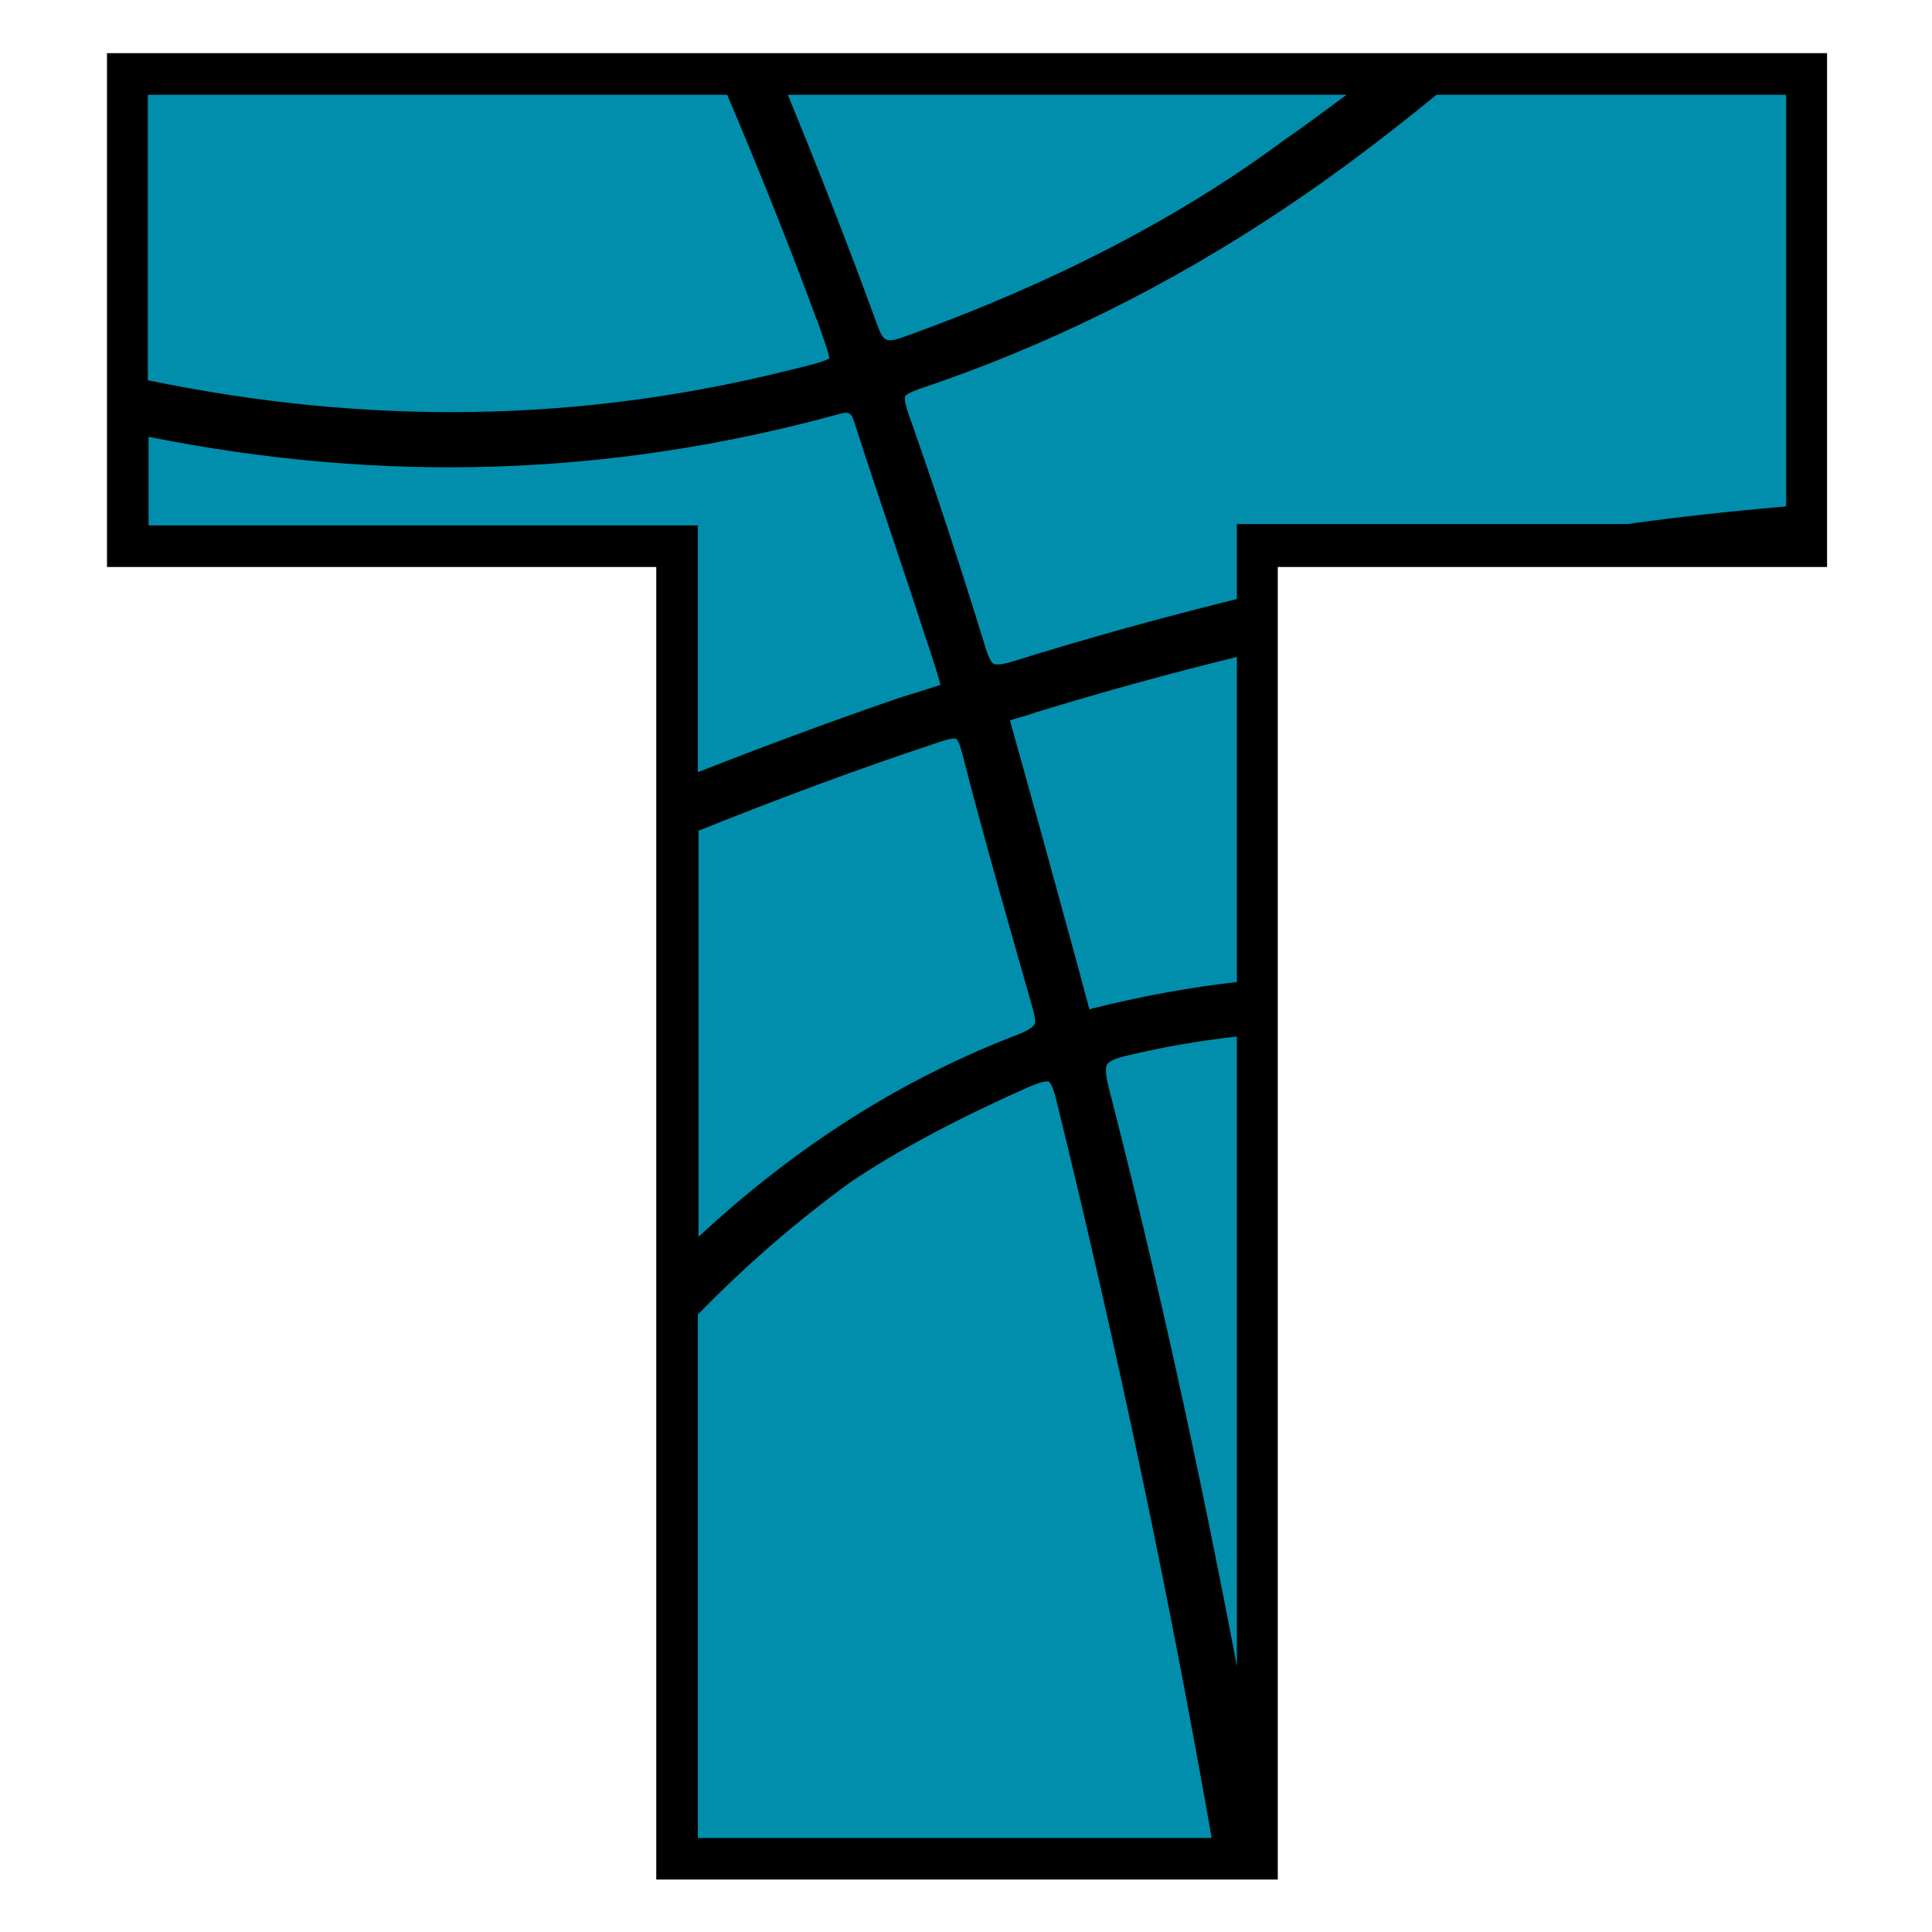 <?xml version="1.0" encoding="utf-8"?>
<!-- Generator: Adobe Illustrator 19.2.1, SVG Export Plug-In . SVG Version: 6.00 Build 0)  -->
<svg version="1.1" id="Layer_1" xmlns="http://www.w3.org/2000/svg" xmlns:xlink="http://www.w3.org/1999/xlink" x="0px"
    y="0px" viewBox="0 0 283.5 283.5" style="enable-background:new 0 0 283.5 283.5;" xml:space="preserve">
    <style type="text/css">
        .st0 {
            fill: #018eac;
        }
    </style>
    <g>
        <polygon points="96.3,275.8 96.3,83.2 15.7,83.2 15.7,7.8 268.1,7.8 268.1,83.2 187.5,83.2 187.5,275.8 	" />
        <g>
            <path class="st0" d="M188.6,30.5c-17,11.4-35,20.3-53.5,26.5c-2,0.7-2.3,1.1-2.3,1.2c0,0-0.2,0.5,0.5,2.5
			c4.1,11.6,7.9,23.2,11.3,34.3c0.6,2,1.1,2.4,1.2,2.4c0.2,0.1,0.8,0.3,3-0.4c10.9-3.4,21.8-6.4,32.7-9.1v-11h57.3
			c7.8-1.1,15.5-1.9,23.3-2.6V13.9h-51.3C203.7,19.7,196.4,25.3,188.6,30.5z" />
            <path class="st0"
                d="M159.8,147.9c0,0.1,0,0.1,0.1,0.2c0.1,0,0.2,0,0.3-0.1c7.2-1.8,14.3-3.1,21.3-3.9V96.4
			c-9.8,2.4-19.6,5.1-29.4,8.1c-0.9,0.3-1.7,0.6-2.6,0.8l-1.3,0.4c0,0.1,0.1,0.3,0.1,0.4c3.3,11.7,6.5,23.4,9.7,35.1L159.8,147.9z" />
            <path class="st0"
                d="M151.8,150.3c0.1-0.1,0.2-0.6-0.2-2.1c-3.2-11.3-7.1-24.7-10.5-38c-0.4-1.5-0.8-1.8-0.8-1.8
			c-0.1,0-0.5-0.2-2.5,0.5c-11.8,3.9-23.6,8.3-35.3,13v59.6c14.4-13.4,30-23.3,47.4-29.9C151.4,150.9,151.7,150.5,151.8,150.3z" />
            <path class="st0" d="M128.7,47.6c1,2.7,1.3,2.8,4.6,1.6c21.3-7.7,39.9-17.3,55.2-28.7c3.1-2.1,6.1-4.4,9.1-6.6h-82
			C120,24.6,124.4,35.8,128.7,47.6z" />
            <path class="st0" d="M155,161.4c-0.6-2.4-1.1-2.7-1.1-2.7c0,0-0.6-0.2-2.7,0.7c-10.2,4.5-19.3,9.3-26.3,14
			c-8,5.8-15.5,12.3-22.5,19.5v76.8h75.4C171.6,234.3,164,198.1,155,161.4z" />
            <path class="st0" d="M115.9,54.3c2.5-0.6,5-1.2,5.8-1.7c-0.1-0.9-1-3.3-1.8-5.6l-0.1-0.2c-4.2-11.4-8.6-22.3-13.1-32.9h-85v41.9
			C54.1,62.5,85.2,62,115.9,54.3z" />
            <path class="st0" d="M165.4,154.9c-2.3,0.5-2.9,1.1-3,1.4c-0.1,0.3-0.3,1.1,0.3,3.3c7,27.3,13.2,55.4,18.8,84.9v-92.4
			C176.1,152.7,170.8,153.6,165.4,154.9z" />
            <path class="st0" d="M102.4,77.1v36.2c9.5-3.7,19.1-7.3,28.7-10.6c1.7-0.6,3.2-1,4.4-1.4c0.9-0.3,1.9-0.6,2.5-0.8
			c-0.2-0.9-0.7-2.5-1.3-4.3c-0.3-0.9-0.6-1.9-1-3c-1.6-5-3.3-10-4.9-14.8c-1.7-5.1-3.5-10.4-5.2-15.7c-0.7-2.4-0.9-2.4-3-1.8
			C89.5,69.9,56.3,71,21.8,64.1v13H102.4z" />
        </g>
    </g>
</svg>